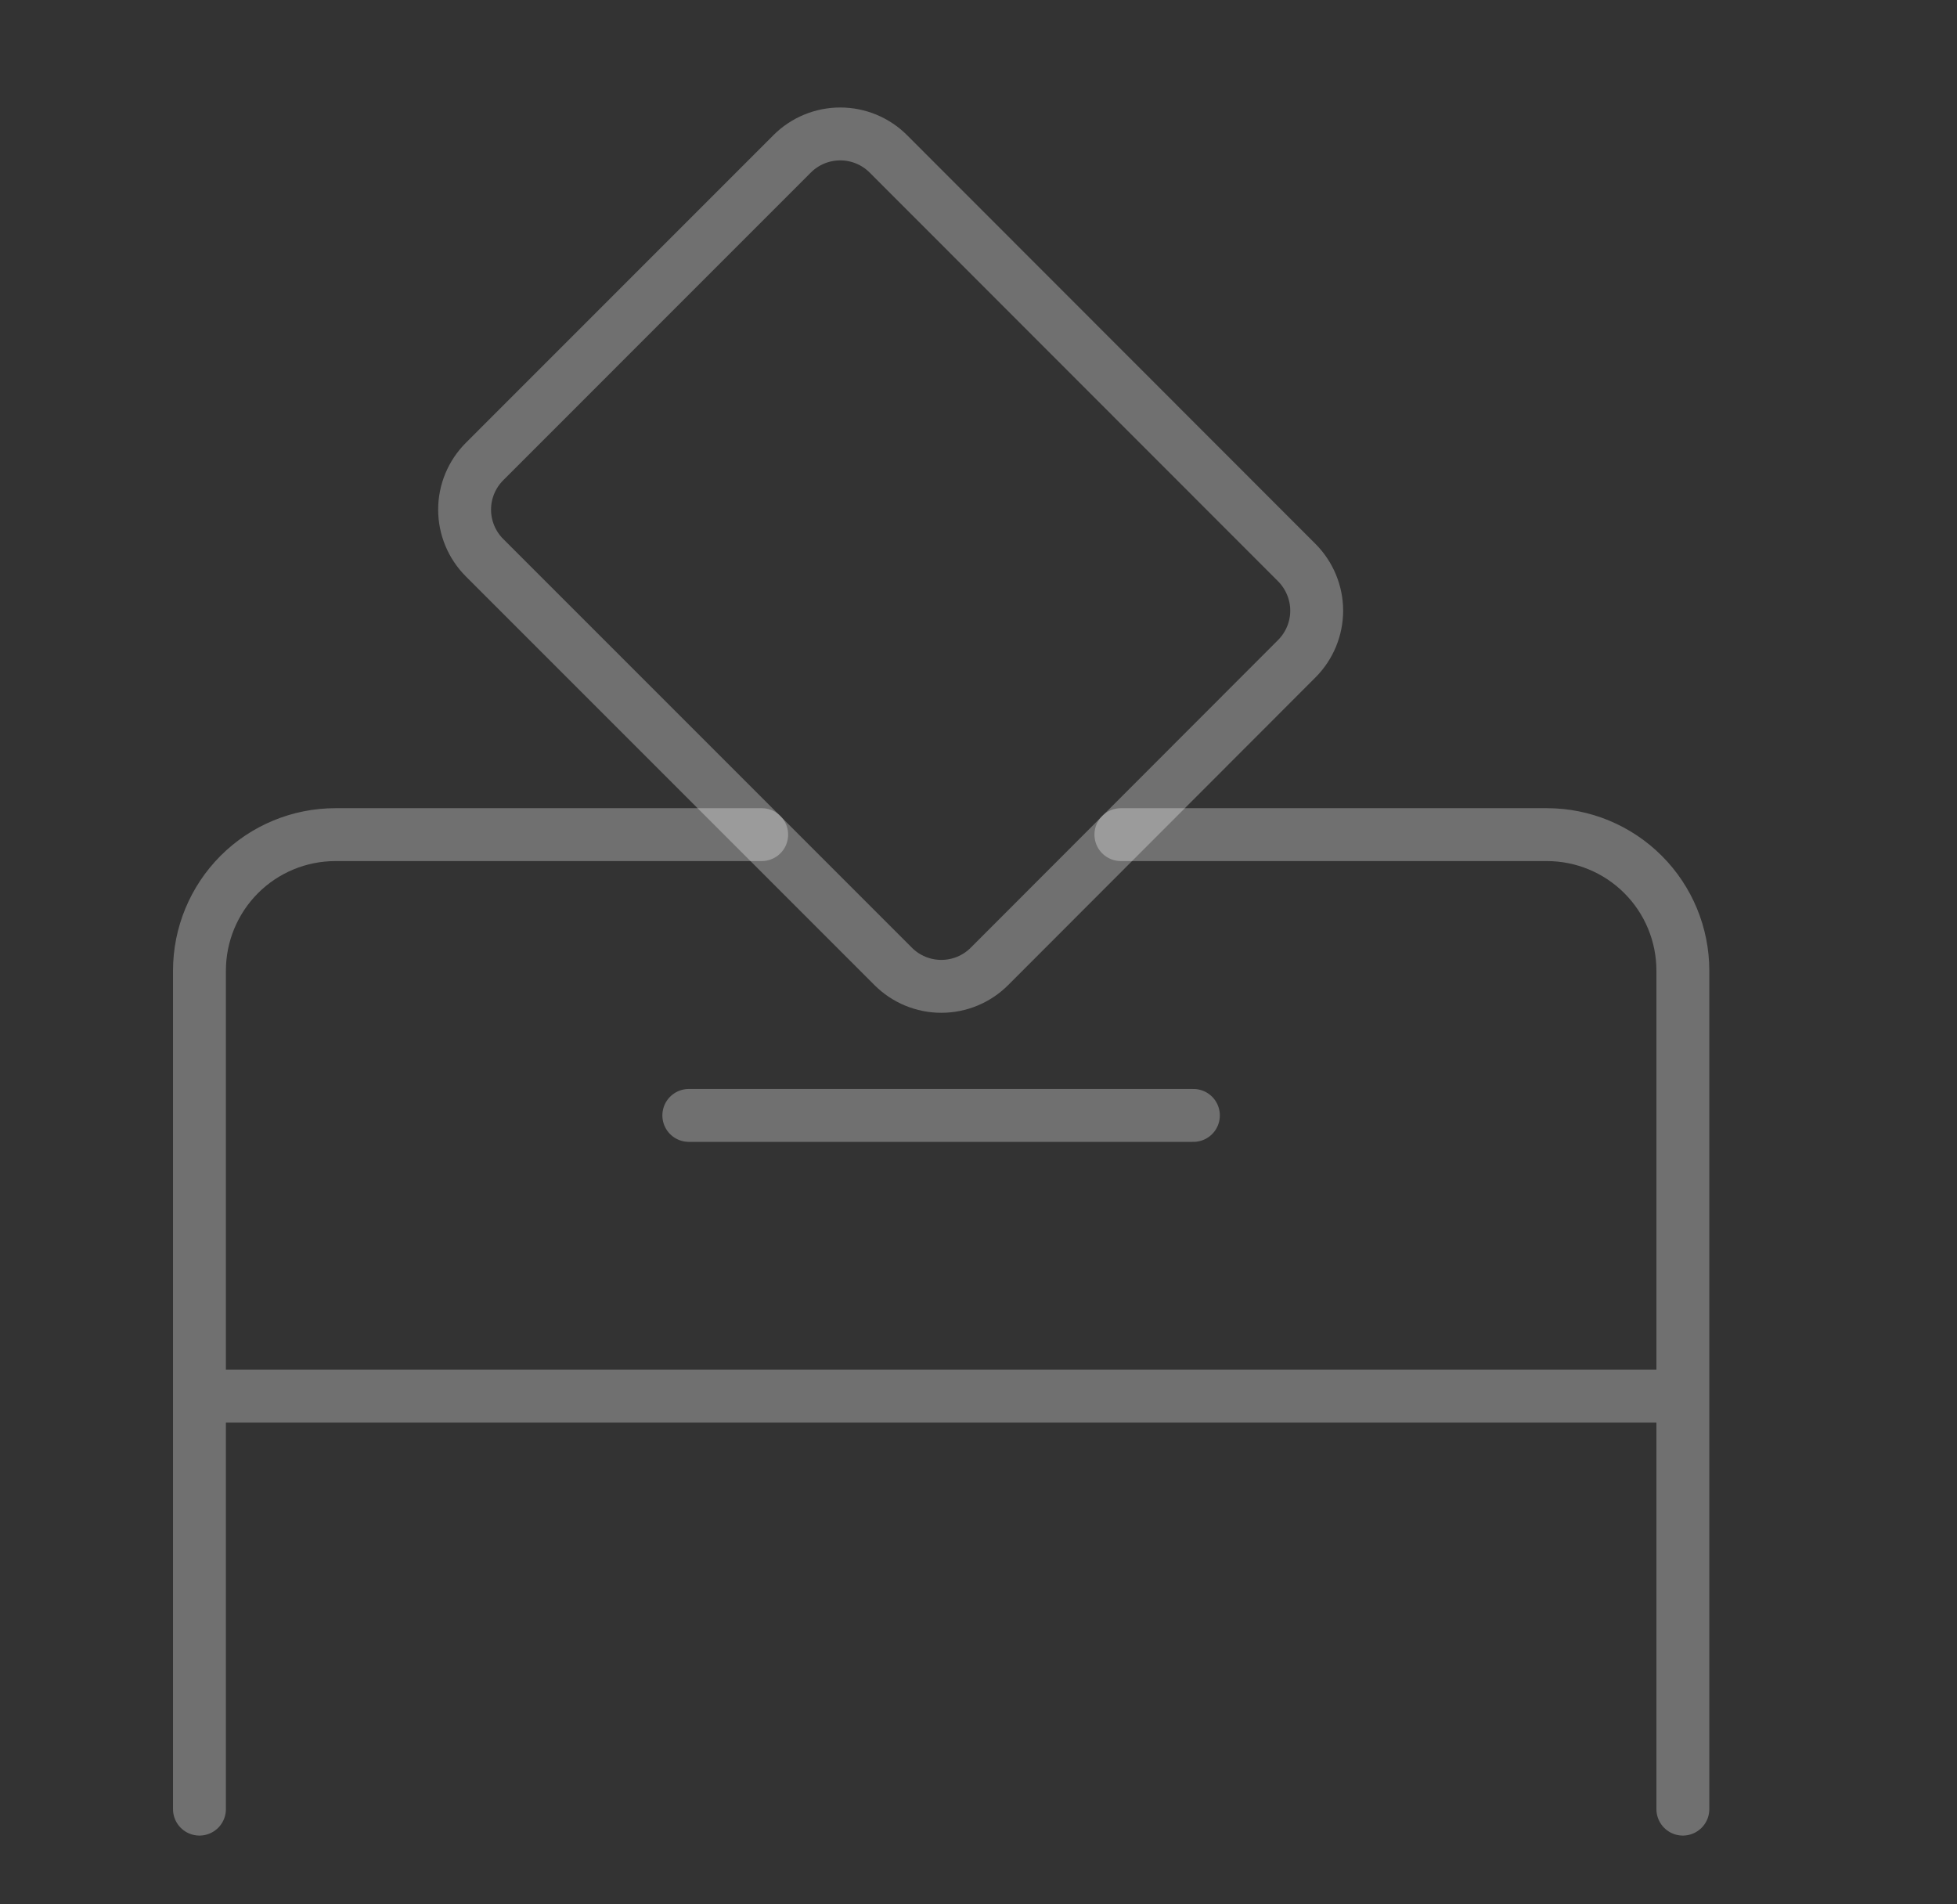 <svg width="37" height="36" viewBox="0 0 37 36" fill="none" xmlns="http://www.w3.org/2000/svg">
<rect x="0" y="0" width="37" height="36" fill="#333333" stroke="none"/>
<path d="M14.401 15.778H6.342C5.66 15.778 5.006 16.049 4.524 16.531C4.042 17.014 3.771 17.668 3.771 18.35V26.393M3.771 26.393H31.817M3.771 26.393V34.2M31.817 26.393V18.35C31.817 17.668 31.547 17.014 31.064 16.531C30.582 16.049 29.928 15.778 29.246 15.778H21.192M31.817 26.393V34.2" stroke="white" stroke-opacity="0.3" stroke-linecap="round" stroke-linejoin="round"/>
<path d="M13.023 21.086H22.563M24.517 12.453L18.706 18.27C18.465 18.511 18.138 18.646 17.797 18.646C17.456 18.646 17.129 18.511 16.888 18.27L9.161 10.543C8.92 10.302 8.784 9.975 8.784 9.634C8.784 9.293 8.92 8.966 9.161 8.725L14.977 2.908C15.218 2.667 15.545 2.532 15.886 2.532C16.227 2.532 16.554 2.667 16.795 2.908L24.517 10.635C24.758 10.877 24.894 11.204 24.894 11.544C24.894 11.885 24.758 12.212 24.517 12.453Z" stroke="white" stroke-opacity="0.3" stroke-linecap="round" stroke-linejoin="round"/>
</svg>
